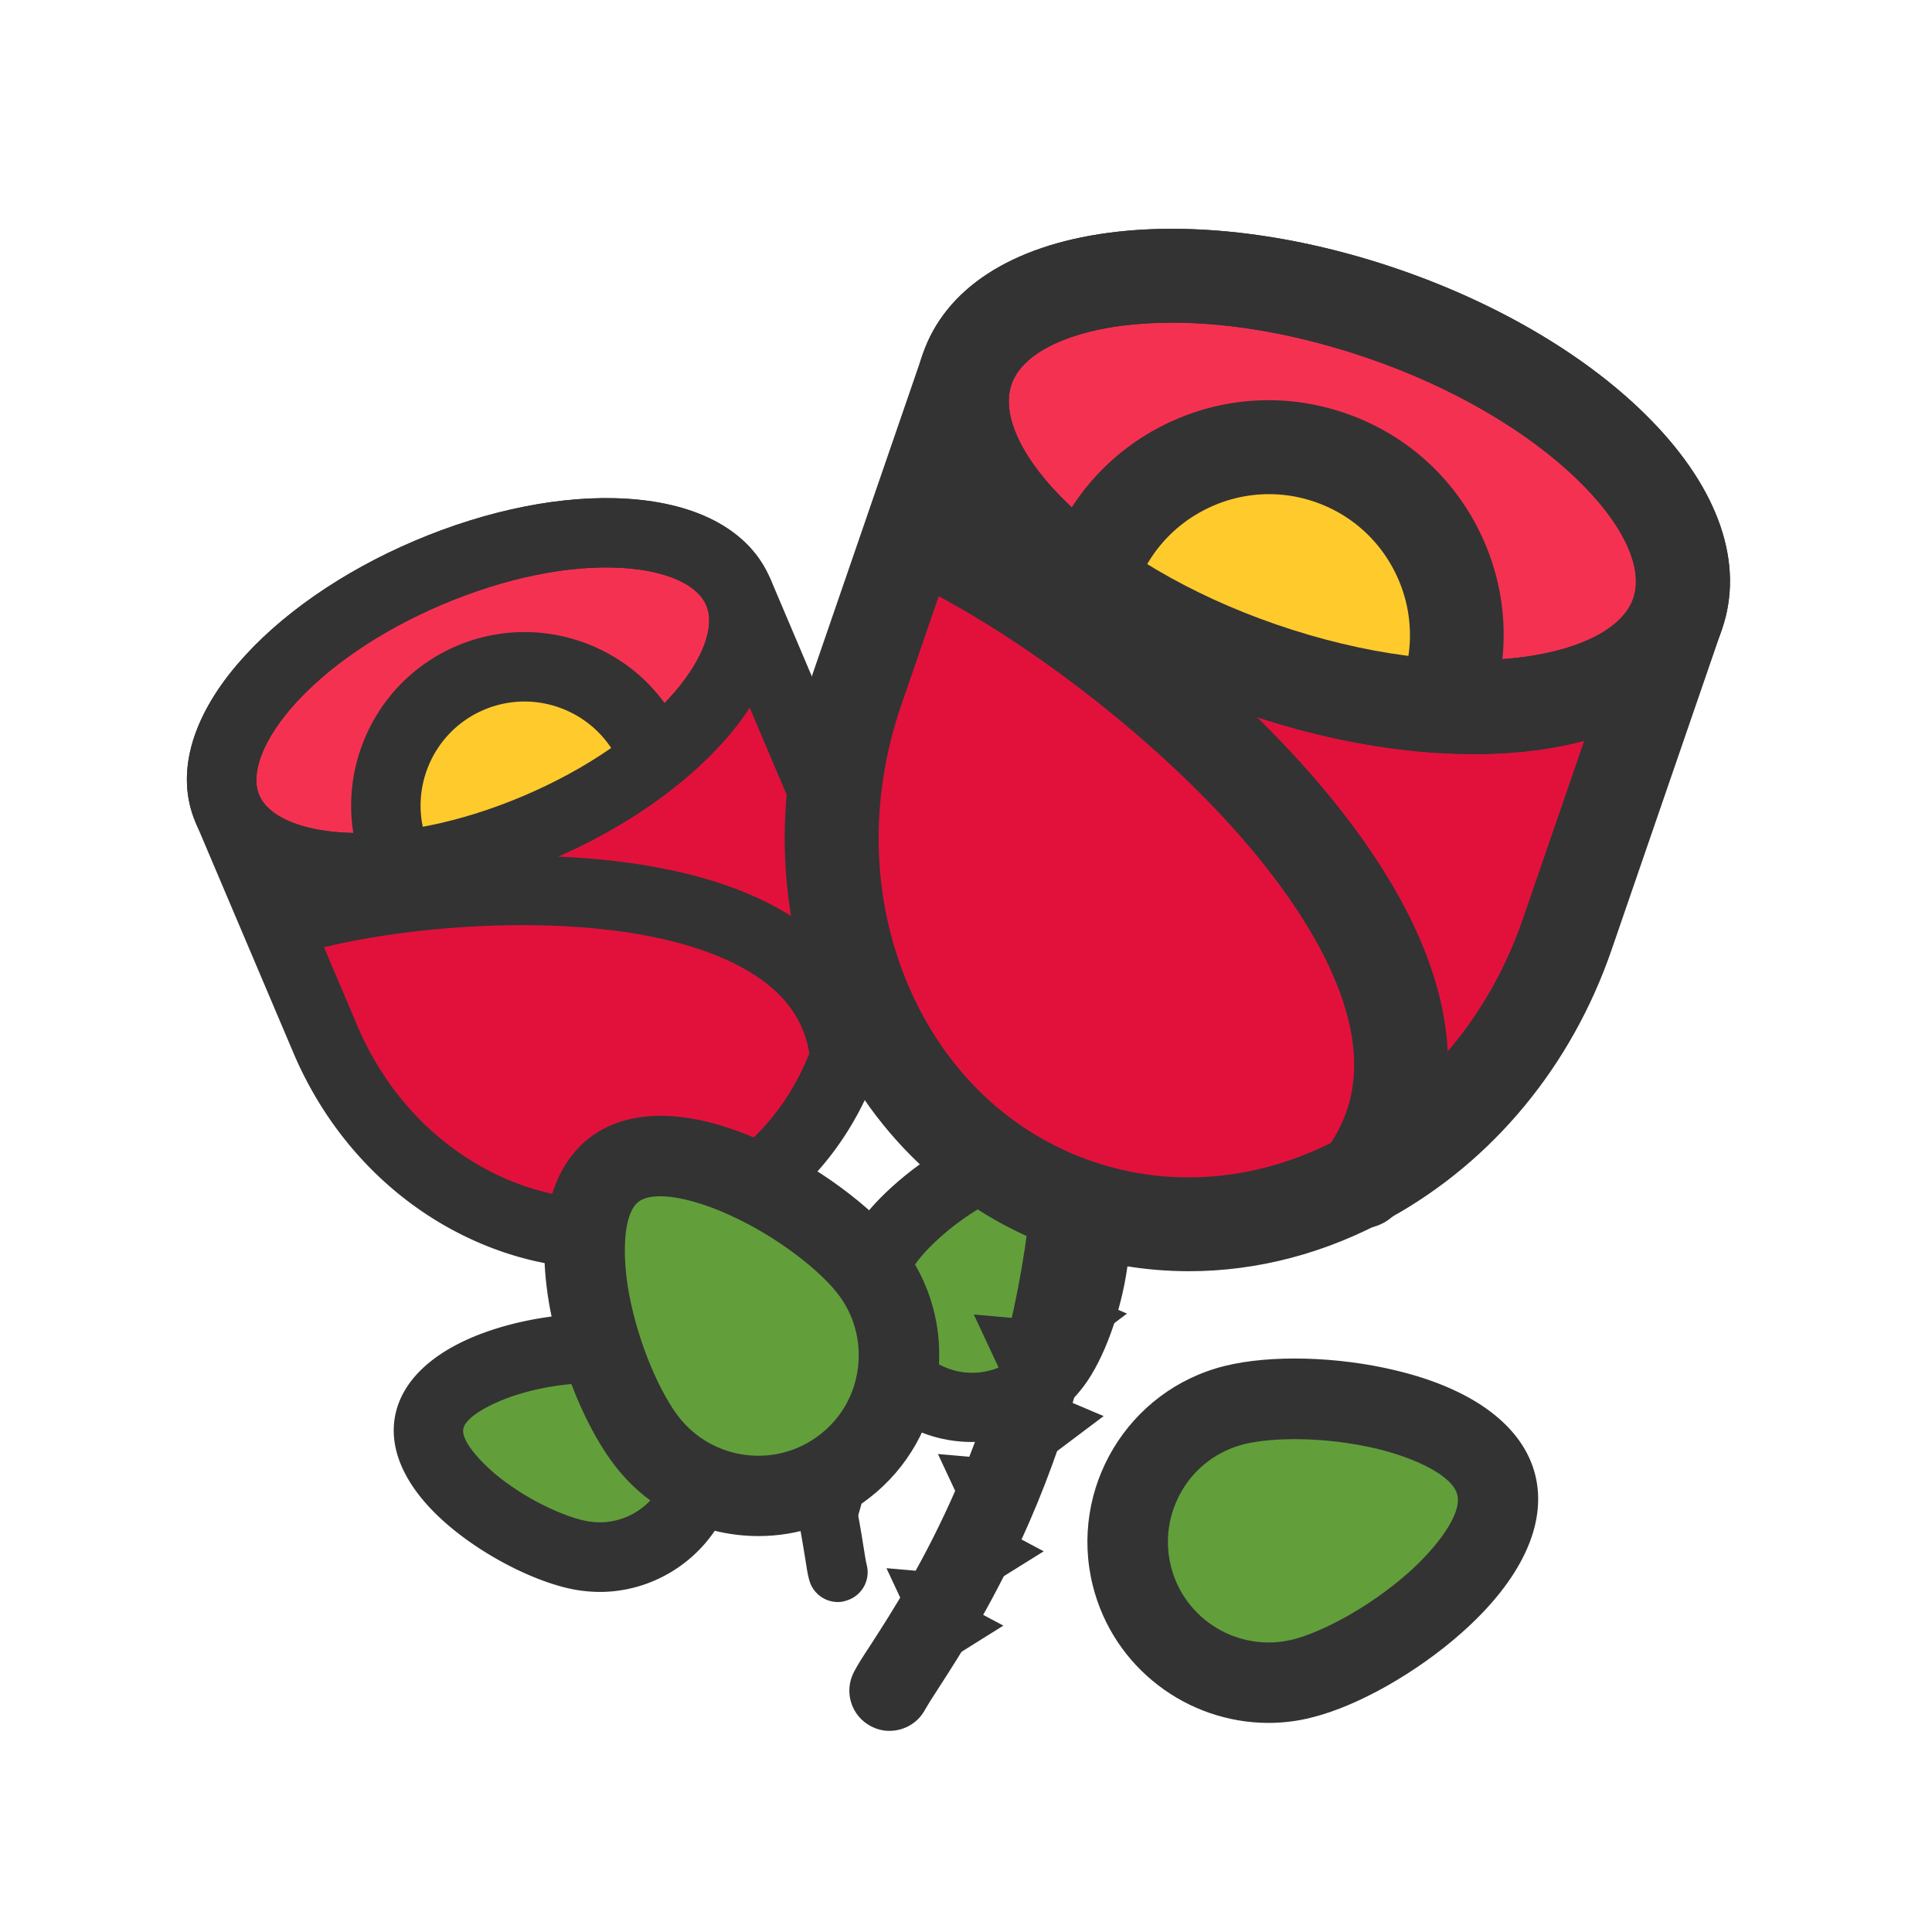 <?xml version="1.0" standalone="no"?><!DOCTYPE svg PUBLIC "-//W3C//DTD SVG 1.1//EN" "http://www.w3.org/Graphics/SVG/1.1/DTD/svg11.dtd"><svg t="1747128128851" class="icon" viewBox="0 0 1024 1024" version="1.1" xmlns="http://www.w3.org/2000/svg" p-id="1626" xmlns:xlink="http://www.w3.org/1999/xlink" width="200" height="200"><path d="M444.086 849.11c-6.946 0.015-13.377-4.643-15.217-11.792-0.843-3.01-1.446-6.99-2.307-12.6-4.667-28.655-15.412-95.685-68.494-169.296-5.07-7.082-3.473-16.885 3.57-22.047 7.081-5.07 16.885-3.474 22.047 3.569 57.407 79.705 69.503 154.527 73.975 182.72 0.682 4.166 1.246 8.054 1.687 9.605 2.256 8.385-2.764 17.034-11.28 19.237-1.328 0.455-2.681 0.595-3.981 0.603z" fill="#333333" p-id="1627"></path><path d="M395.527 682.759l3.856 31.606-29.29-12.445zM421.629 732.733l3.856 31.606-29.291-12.445zM436.554 779.412l3.856 31.606-29.29-12.445z" fill="#333333" p-id="1628"></path><path d="M452.391 752.483l-8.759 30.551-22.098-22.885zM460.158 784.601l-8.72 30.643-22.19-22.845zM434.396 697.547l-6.07 31.257-24.009-20.988zM414.457 661.579l-6.11 31.164-24.061-20.856z" fill="#333333" p-id="1629"></path><path d="M484.525 736.562c25.244 16.986 59.485 10.382 76.564-14.9 16.987-25.245 30.88-90.023 5.637-107.01s-80.115 20.101-97.102 45.345c-17.079 25.283-10.382 59.486 14.9 76.565z" fill="#629F3B" p-id="1630"></path><path d="M515.194 764.282c-14.116 0.017-28.427-4.012-40.977-12.59-33.628-22.662-42.516-68.427-19.854-102.055 10.466-15.524 30.866-32.983 51.968-44.438 28.337-15.396 53.516-17.502 70.716-5.9 17.2 11.601 24.706 35.683 21.05 67.762-2.696 23.849-11.227 49.306-21.693 64.83-14.307 21.064-37.51 32.434-61.21 32.39z m-20.4-42.943c16.767 11.35 39.722 6.822 51.073-9.946 5.873-8.686 13.279-27.581 15.649-48.36 1.272-11.077 0.914-29.067-5.02-33.067-5.973-4.09-22.777 2.39-32.565 7.74-18.365 9.968-33.08 23.927-39.045 32.652-11.39 16.676-6.953 39.67 9.907 50.981z" fill="#333333" p-id="1631"></path><path d="M372.278 779.754c-5.317 29.959-33.853 50.002-63.905 44.724-29.959-5.316-86.207-40.32-80.89-70.28 5.316-29.959 70.111-43.666 100.07-38.35s50.042 33.946 44.725 63.906z" fill="#629F3B" p-id="1632"></path><path d="M317.97 843.761a81.488 81.488 0 0 1-12.745-1.107c-18.438-3.255-42.676-14.802-61.705-29.43-25.615-19.654-37.816-41.742-34.213-62.175 3.603-20.432 22.516-37.042 53.368-46.77 22.899-7.221 49.537-9.729 68.066-6.513 39.932 7.058 66.679 45.243 59.62 85.175-6.295 35.589-37.436 60.758-72.39 60.82z m-5.026-110.63c-10.754 0.002-25.112 1.751-39.19 6.206-10.647 3.325-26.982 10.91-28.189 18.049-1.206 7.139 11.447 19.801 20.3 26.581 16.593 12.729 35.33 20.528 45.657 22.336 19.947 3.483 39.059-9.844 42.634-29.83 3.483-19.946-9.844-39.058-29.83-42.633-2.98-0.365-6.904-0.654-11.382-0.71z" fill="#333333" p-id="1633"></path><path d="M391.865 315.06l51.303 120.862c35.126 82.753 3.042 175.568-71.703 207.295-74.745 31.728-163.799-9.667-198.926-92.42l-51.303-120.863" fill="#E2113C" p-id="1634"></path><path d="M318.657 672.368c-23.255-0.015-46.767-5.243-69.368-15.747-41.675-19.355-75.024-54.412-93.779-98.596l-51.303-120.862a18.352 18.352 0 0 1 9.748-24.127 18.352 18.352 0 0 1 24.127 9.748l51.303 120.862c15.199 35.808 41.98 64.092 75.422 79.663 32.748 15.214 68.079 16.295 99.376 3.01 65.264-27.703 93.15-109.936 62.047-183.208L374.927 322.25a18.352 18.352 0 0 1 9.748-24.127 18.352 18.352 0 0 1 24.127 9.748l51.303 120.862c18.755 44.185 20.807 92.526 5.78 135.95-15.254 44.171-46.308 77.993-87.27 95.38-19.2 8.259-39.527 12.325-59.958 12.306z" fill="#333333" p-id="1635"></path><path d="M391.194 313.765a73.5 147 67 1 0-270.628 114.875 73.5 147 67 1 0 270.628-114.875Z" fill="#F53152" p-id="1636"></path><path d="M190.228 478.324c-3.716-0.052-7.34-0.144-10.91-0.366-38.294-2.431-65.186-17.414-75.697-42.176-10.55-24.854-2.647-54.607 22.245-83.749C147.857 326.294 181.211 303.01 219.964 286.561c38.753-16.45 78.632-24.361 112.463-22.208 38.294 2.431 65.186 17.414 75.697 42.176 10.55 24.854 2.647 54.607-22.245 83.749-21.991 25.739-55.345 49.022-94.098 65.472-34.611 14.691-70.144 22.604-101.552 22.574zM234.343 320.435c-33.598 14.262-62.16 33.99-80.526 55.474-14.938 17.53-21.063 34.579-16.414 45.533 4.689 11.046 21.169 18.391 44.156 19.823 28.212 1.713 62.244-5.128 95.843-19.39s62.16-33.99 80.526-55.474c14.938-17.53 21.063-34.579 16.414-45.533-4.689-11.046-21.169-18.391-44.156-19.823-28.251-1.805-62.244 5.128-95.843 19.39z" fill="#333333" p-id="1637"></path><path d="M345.685 398.214c-15.864-37.373-59.004-54.802-96.376-38.939s-54.802 59.004-38.939 96.376" fill="#FFCB2C" p-id="1638"></path><path d="M210.346 474.021c-7.17 0.002-13.943-4.184-16.913-11.18-19.81-46.67 2.017-100.693 48.686-120.503 22.553-9.573 47.567-9.762 70.344-0.636 22.815 9.218 40.547 26.678 50.159 49.322a18.352 18.352 0 0 1-9.748 24.127 18.352 18.352 0 0 1-24.127-9.748c-11.878-27.983-44.265-41.068-72.249-29.19-27.983 11.878-41.068 44.266-29.19 72.249a18.352 18.352 0 0 1-9.748 24.127c-2.432 0.923-4.837 1.401-7.214 1.432z" fill="#333333" p-id="1639"></path><path d="M190.228 478.324c-3.716-0.052-7.34-0.144-10.91-0.366-38.294-2.43-65.186-17.414-75.697-42.176-10.55-24.853-2.647-54.607 22.245-83.75 21.991-25.738 55.345-49.021 94.098-65.471 38.753-16.45 78.633-24.36 112.463-22.208 38.294 2.43 65.186 17.414 75.697 42.175 10.55 24.854 2.647 54.607-22.245 83.75-21.991 25.739-55.345 49.022-94.098 65.472-34.611 14.691-70.144 22.604-101.553 22.574z m44.115-157.889c-33.598 14.262-62.16 33.99-80.526 55.474-14.938 17.53-21.063 34.58-16.414 45.533 4.69 11.046 21.17 18.391 44.156 19.823 28.212 1.713 62.244-5.128 95.843-19.39 33.598-14.262 62.16-33.99 80.526-55.474 14.938-17.53 21.063-34.579 16.413-45.533-4.688-11.046-21.168-18.39-44.155-19.823-28.251-1.805-62.244 5.129-95.843 19.39z" fill="#333333" p-id="1640"></path><path d="M447.802 580.179c-9.454-0.007-17.557-7.322-18.259-16.91-1.574-19.32-11.16-34.48-29.33-46.322-61.878-40.329-195.672-27.425-247.154-9.484-9.57 3.303-20.058-1.697-23.36-11.268-3.302-9.57 1.698-20.058 11.269-23.36 60.46-21.101 205.497-34.649 279.31 13.324 27.604 17.94 43.482 43.574 45.923 74.151 0.806 10.087-6.736 18.938-16.915 19.782-0.5 0.103-0.946 0.076-1.484 0.087z" fill="#333333" p-id="1641"></path><path d="M471.454 917.394c-3.29 0.03-6.602-0.793-9.749-2.405-10.509-5.417-14.557-18.233-9.14-28.742 1.935-3.776 4.89-8.364 9.095-14.742 21.292-32.964 71.167-110.236 84.452-232.365 1.285-11.72 11.805-20.155 23.524-18.869 11.72 1.286 20.155 11.805 18.87 23.525-6.189 56.673-20.547 111.273-42.649 162.255-18.25 41.943-37.102 71.2-48.406 88.671-3.114 4.745-5.942 9.27-7.036 11.22-3.772 7.269-11.245 11.464-18.961 11.452z" fill="#333333" p-id="1642"></path><path d="M559.136 700.525l-24.73 35.27-18.273-39.078zM540.128 774.465l-24.73 35.27-18.273-39.078zM512.746 834.945l-24.636 35.303-18.273-39.078z" fill="#333333" p-id="1643"></path><path d="M553.192 822.22l-36.624 22.82-1.44-43.119zM531.806 861.603l-36.53 22.852-1.474-43.024zM584.954 750.556l-34.537 25.971-5.238-42.84zM597.318 696.221l-34.443 26.003-5.238-42.839z" fill="#333333" p-id="1644"></path><path d="M599.9 835.235c10.01 40.04 50.502 64.348 90.51 54.433S803.101 827.15 793.092 787.11s-98.753-52.3-138.793-42.29-64.41 50.374-54.4 90.414z" fill="#629F3B" p-id="1645"></path><path d="M672.373 913.177c-43.04-0.014-82.283-29.179-93.175-72.801-12.775-51.358 18.542-103.608 69.9-116.384 24.061-5.993 59.725-5.135 90.77 2.381 41.14 9.83 67.447 29.57 73.864 55.47 6.418 25.9-7.41 55.618-39.186 83.703-23.895 21.174-54.996 38.704-79.058 44.696-7.673 2.012-15.493 2.915-23.115 2.935zM620.6 830.095c7.087 28.563 36.105 45.958 64.668 38.872 14.234-3.56 39.405-16.151 61.13-35.323 14.772-13.105 28.641-30.962 25.993-41.393-2.554-10.398-23.145-19.708-42.39-24.326-28.143-6.729-56.295-6.058-70.53-2.498-13.79 3.5-25.513 12.05-32.78 24.249s-9.56 26.533-6.09 40.419z" fill="#333333" p-id="1646"></path><path d="M447.76 777.032c-32.539 25.39-79.412 19.615-104.835-12.83-25.295-32.506-50.187-118.706-17.775-144.034 32.539-25.39 110.017 19.586 135.407 52.124 25.517 32.477 19.742 79.35-12.797 104.74z" fill="#629F3B" p-id="1647"></path><path d="M401.981 814.15c-28.556 0.004-56.861-12.704-75.724-36.861-15.272-19.536-28.988-52.498-34.782-83.895-7.653-41.661-0.349-73.624 20.654-90.083 21.003-16.46 53.886-15.819 92.357 1.764 29.058 13.285 57.722 34.471 72.994 54.007 15.77 20.237 22.765 45.384 19.604 70.842-3.16 25.458-15.939 48.133-36.176 63.904-17.496 13.647-38.308 20.336-58.927 20.323z m-52.206-180.109c-4.776 0.048-8.769 0.894-11.382 2.956-8.414 6.621-8.574 29.2-5.002 48.62 5.316 28.483 17.4 53.901 26.425 65.47 18.145 23.17 51.72 27.328 74.89 9.182 11.25-8.712 18.364-21.386 20.052-35.506 1.69-14.12-2.157-28.135-10.902-39.29-9.025-11.568-30.764-29.524-57.116-41.453-12.309-5.72-26.592-10.003-36.965-9.979z" fill="#333333" p-id="1648"></path><path d="M888.517 327.223L830.63 495.336C791.009 610.406 674.63 674.72 570.623 638.907c-104.007-35.812-156.12-158.143-116.498-273.212l57.886-168.114" fill="#E2113C" p-id="1649"></path><path d="M630.112 673.775c-22.832-0.035-45.565-3.738-67.596-11.324-57.015-19.632-102.131-62.453-126.92-120.697-24.387-57.259-26.176-122.707-5.014-184.166l57.886-168.113c4.46-12.954 18.602-19.93 31.65-15.437 12.953 4.46 19.93 18.602 15.437 31.65l-57.886 168.113c-17.158 49.829-15.843 102.528 3.753 148.513 19.195 45.001 53.781 78.168 97.275 93.145 43.588 15.008 91.135 10.228 133.999-13.51 43.72-24.078 77.234-64.891 94.391-114.72l57.886-168.113c4.46-12.954 18.602-19.93 31.65-15.437 12.954 4.46 19.93 18.602 15.437 31.65l-57.886 168.113C832.98 564.996 791.308 615.373 736.84 645.48c-34.087 18.828-70.454 28.305-106.727 28.295z" fill="#333333" p-id="1650"></path><path d="M733.27 166.303a199.1 99.6 19 1 0-64.853 188.347 199.1 99.6 19 1 0 64.853-188.347Z" fill="#F53152" p-id="1651"></path><path d="M780.754 399.686c-37.632-0.055-79.209-7.391-120.339-21.553-53.895-18.557-101.179-46.79-133.271-79.521-36.413-37.075-49.908-76.517-38.024-111.028s46.8-57.284 98.352-64.176c45.44-6.035 100.083 0.829 153.977 19.386C795.249 161.319 842.628 189.584 874.72 222.315c36.413 37.075 49.908 76.517 37.992 111.123-11.883 34.511-46.8 57.284-98.352 64.176-10.734 1.38-21.968 2.06-33.605 2.072zM621.314 171.02c-9.519 0.001-18.601 0.576-27.34 1.691-30.938 4.154-52.556 15.642-57.83 30.959-11.46 33.282 46.121 94.885 140.389 127.344 46.709 16.083 93.263 22.171 131.261 17.17 30.938-4.154 52.556-15.642 57.83-30.959 11.46-33.282-46.121-94.885-140.389-127.344-36.024-12.404-71.981-18.862-103.921-18.861z" fill="#333333" p-id="1652"></path><path d="M766.794 368.968c17.906-52.004-9.743-108.694-61.747-126.6-52.003-17.907-108.694 9.743-126.6 61.747" fill="#FFCB2C" p-id="1653"></path><path d="M766.77 393.92a24.185 24.185 0 0 1-8.115-1.314c-12.954-4.46-19.93-18.602-15.437-31.65 6.479-18.816 5.225-39.131-3.517-57.053-8.741-17.923-23.977-31.419-42.793-37.897-18.816-6.48-39.131-5.225-57.053 3.517-17.923 8.74-31.418 23.977-37.897 42.793-4.46 12.954-18.602 19.93-31.65 15.437-12.954-4.46-19.93-18.602-15.437-31.65 10.809-31.392 33.196-56.786 63.067-71.355 29.87-14.57 63.665-16.576 95.056-5.767 31.391 10.809 56.786 33.196 71.355 63.067 14.569 29.87 16.576 63.665 5.767 95.056-3.327 10.277-12.974 16.791-23.347 16.815z" fill="#333333" p-id="1654"></path><path d="M780.754 399.686c-37.633-0.055-79.21-7.39-120.34-21.553-53.894-18.557-101.179-46.79-133.27-79.52-36.414-37.076-49.908-76.518-38.025-111.03s46.8-57.284 98.352-64.175c45.44-6.035 100.083 0.829 153.977 19.386 53.8 18.525 101.18 46.79 133.272 79.521 36.413 37.075 49.907 76.517 37.991 111.123-11.883 34.512-46.8 57.285-98.352 64.176-10.734 1.38-21.967 2.06-33.605 2.072zM621.314 171.02c-9.52 0-18.6 0.575-27.34 1.69-30.938 4.155-52.556 15.642-57.83 30.96-11.46 33.282 46.121 94.885 140.39 127.344 46.708 16.083 93.262 22.171 131.26 17.17 30.938-4.154 52.556-15.642 57.83-30.96 11.46-33.281-46.12-94.884-140.389-127.343-36.024-12.404-71.98-18.863-103.921-18.861z" fill="#333333" p-id="1655"></path><path d="M721.35 651.146c-5.281-0.02-10.641-1.654-15.16-5.114-10.893-8.298-13.015-23.942-4.59-34.896 15.954-20.84 20.048-44.708 12.39-73.15-11.069-41.57-47.387-91.515-102.215-140.535-54.42-48.67-108.31-80.446-137.788-92.817-12.661-5.311-18.62-19.949-13.309-32.61 5.311-12.66 19.854-18.652 32.61-13.308 79.931 33.551 238.22 151.3 268.898 266.462 11.497 43.091 4.207 83.309-20.974 116.202-4.966 6.435-12.367 9.809-19.862 9.766z" fill="#333333" p-id="1656"></path></svg>